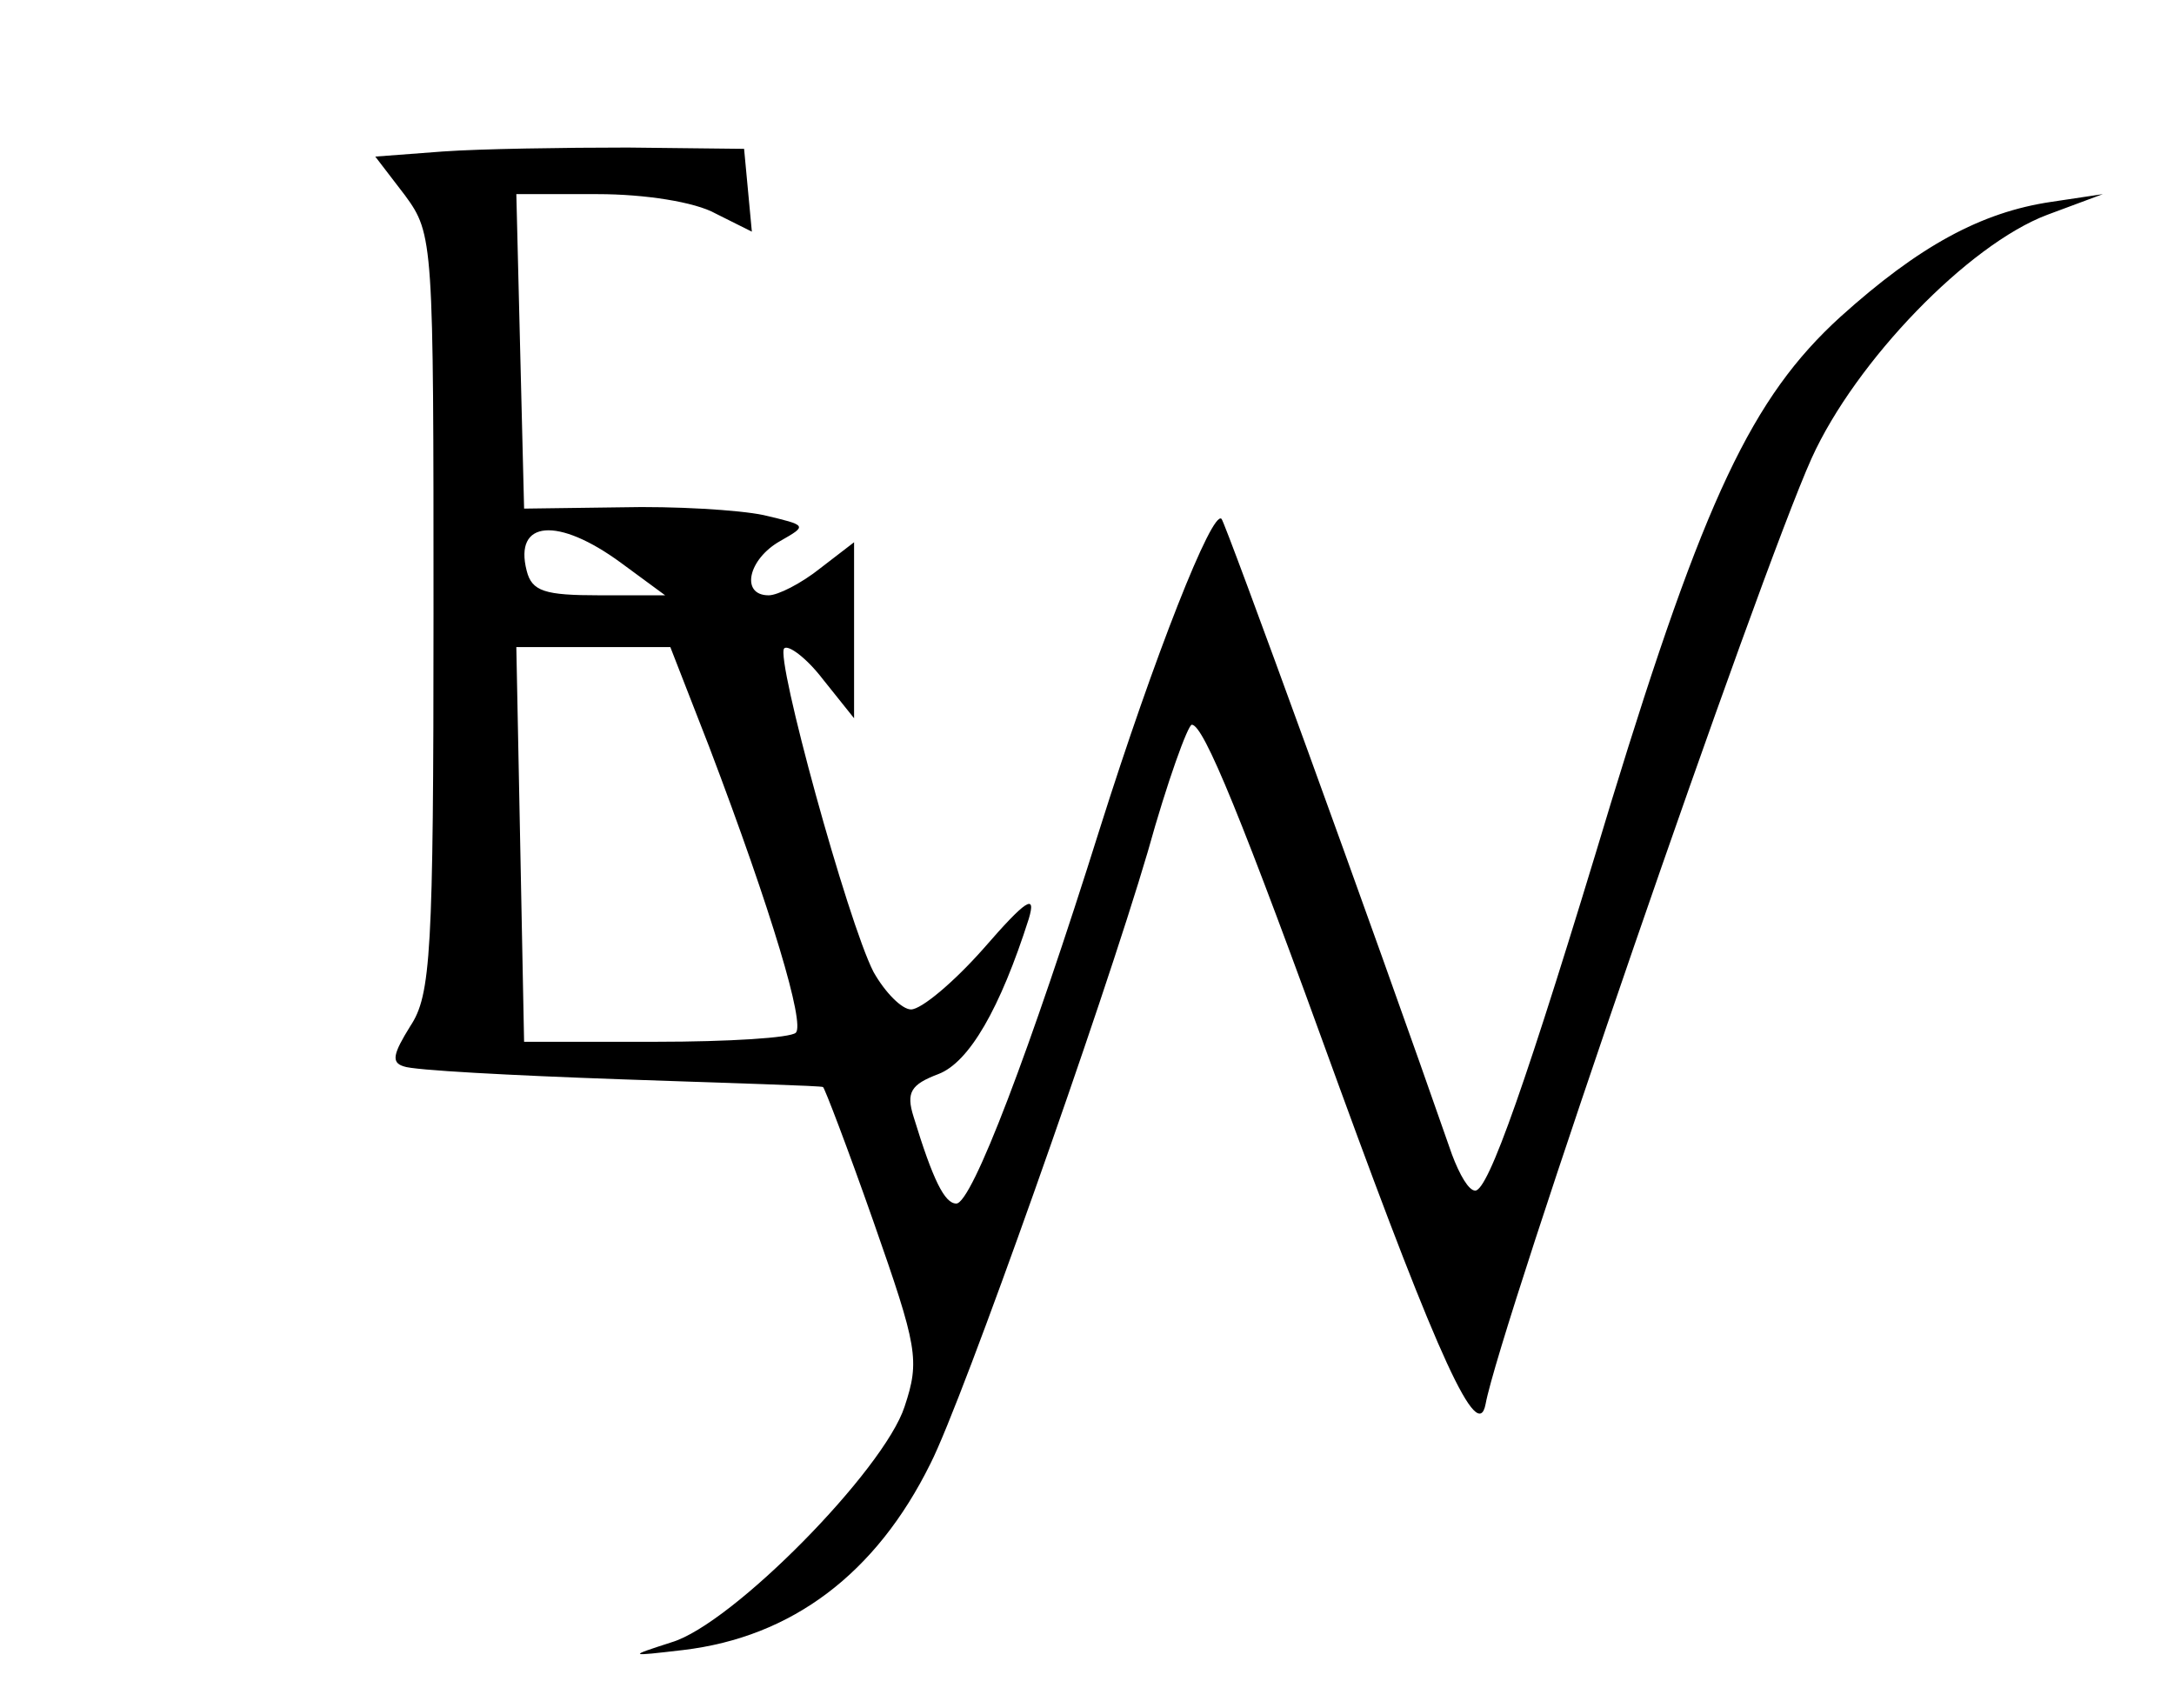 <?xml version="1.0" standalone="no"?>
<!DOCTYPE svg PUBLIC "-//W3C//DTD SVG 20010904//EN"
 "http://www.w3.org/TR/2001/REC-SVG-20010904/DTD/svg10.dtd">
<svg version="1.0" xmlns="http://www.w3.org/2000/svg"
 width="168pt" height="132pt" viewBox="0 0 168 132"
 preserveAspectRatio="xMidYMid meet">

<g transform="translate(0,132) scale(0.1,-0.1)"
fill="#000000" stroke="none">
<path d="M343 1203 l-53 -4 23 -30 c22 -30 22 -36 22 -323 0 -263 -2 -295 -18
-319 -13 -21 -15 -28 -5 -31 7 -3 83 -7 168 -10 85 -3 156 -5 156 -6 1 0 19
-47 39 -104 34 -97 36 -107 24 -143 -16 -49 -133 -168 -180 -182 -34 -11 -34
-11 9 -6 84 10 149 59 191 144 25 49 133 354 168 473 15 54 31 98 34 98 9 0
38 -70 114 -280 77 -211 107 -276 113 -245 11 60 211 640 252 731 34 75 121
165 182 188 l43 16 -40 -6 c-54 -8 -102 -34 -163 -89 -68 -62 -105 -140 -177
-375 -66 -219 -95 -300 -105 -300 -5 0 -12 12 -18 28 -62 178 -175 488 -178
491 -7 8 -52 -106 -94 -239 -54 -172 -99 -290 -111 -290 -9 0 -18 18 -33 67
-6 19 -2 25 19 33 24 9 48 51 70 120 6 20 -2 15 -35 -23 -23 -26 -48 -47 -56
-47 -7 0 -20 13 -29 29 -20 39 -76 243 -69 250 3 3 17 -7 30 -24 l24 -30 0 68
0 68 -26 -20 c-15 -12 -33 -21 -40 -21 -22 0 -16 28 9 42 21 12 21 12 -13 20
-19 4 -69 7 -110 6 l-75 -1 -3 121 -3 122 63 0 c36 0 75 -6 91 -15 l28 -14 -3
32 -3 32 -90 1 c-49 0 -114 -1 -142 -3z m137 -318 l34 -25 -51 0 c-42 0 -52 3
-56 19 -10 39 24 42 73 6z m68 -142 c49 -129 74 -214 67 -221 -4 -4 -52 -7
-108 -7 l-102 0 -3 153 -3 152 60 0 59 0 30 -77z"/>
</g>
</svg>
